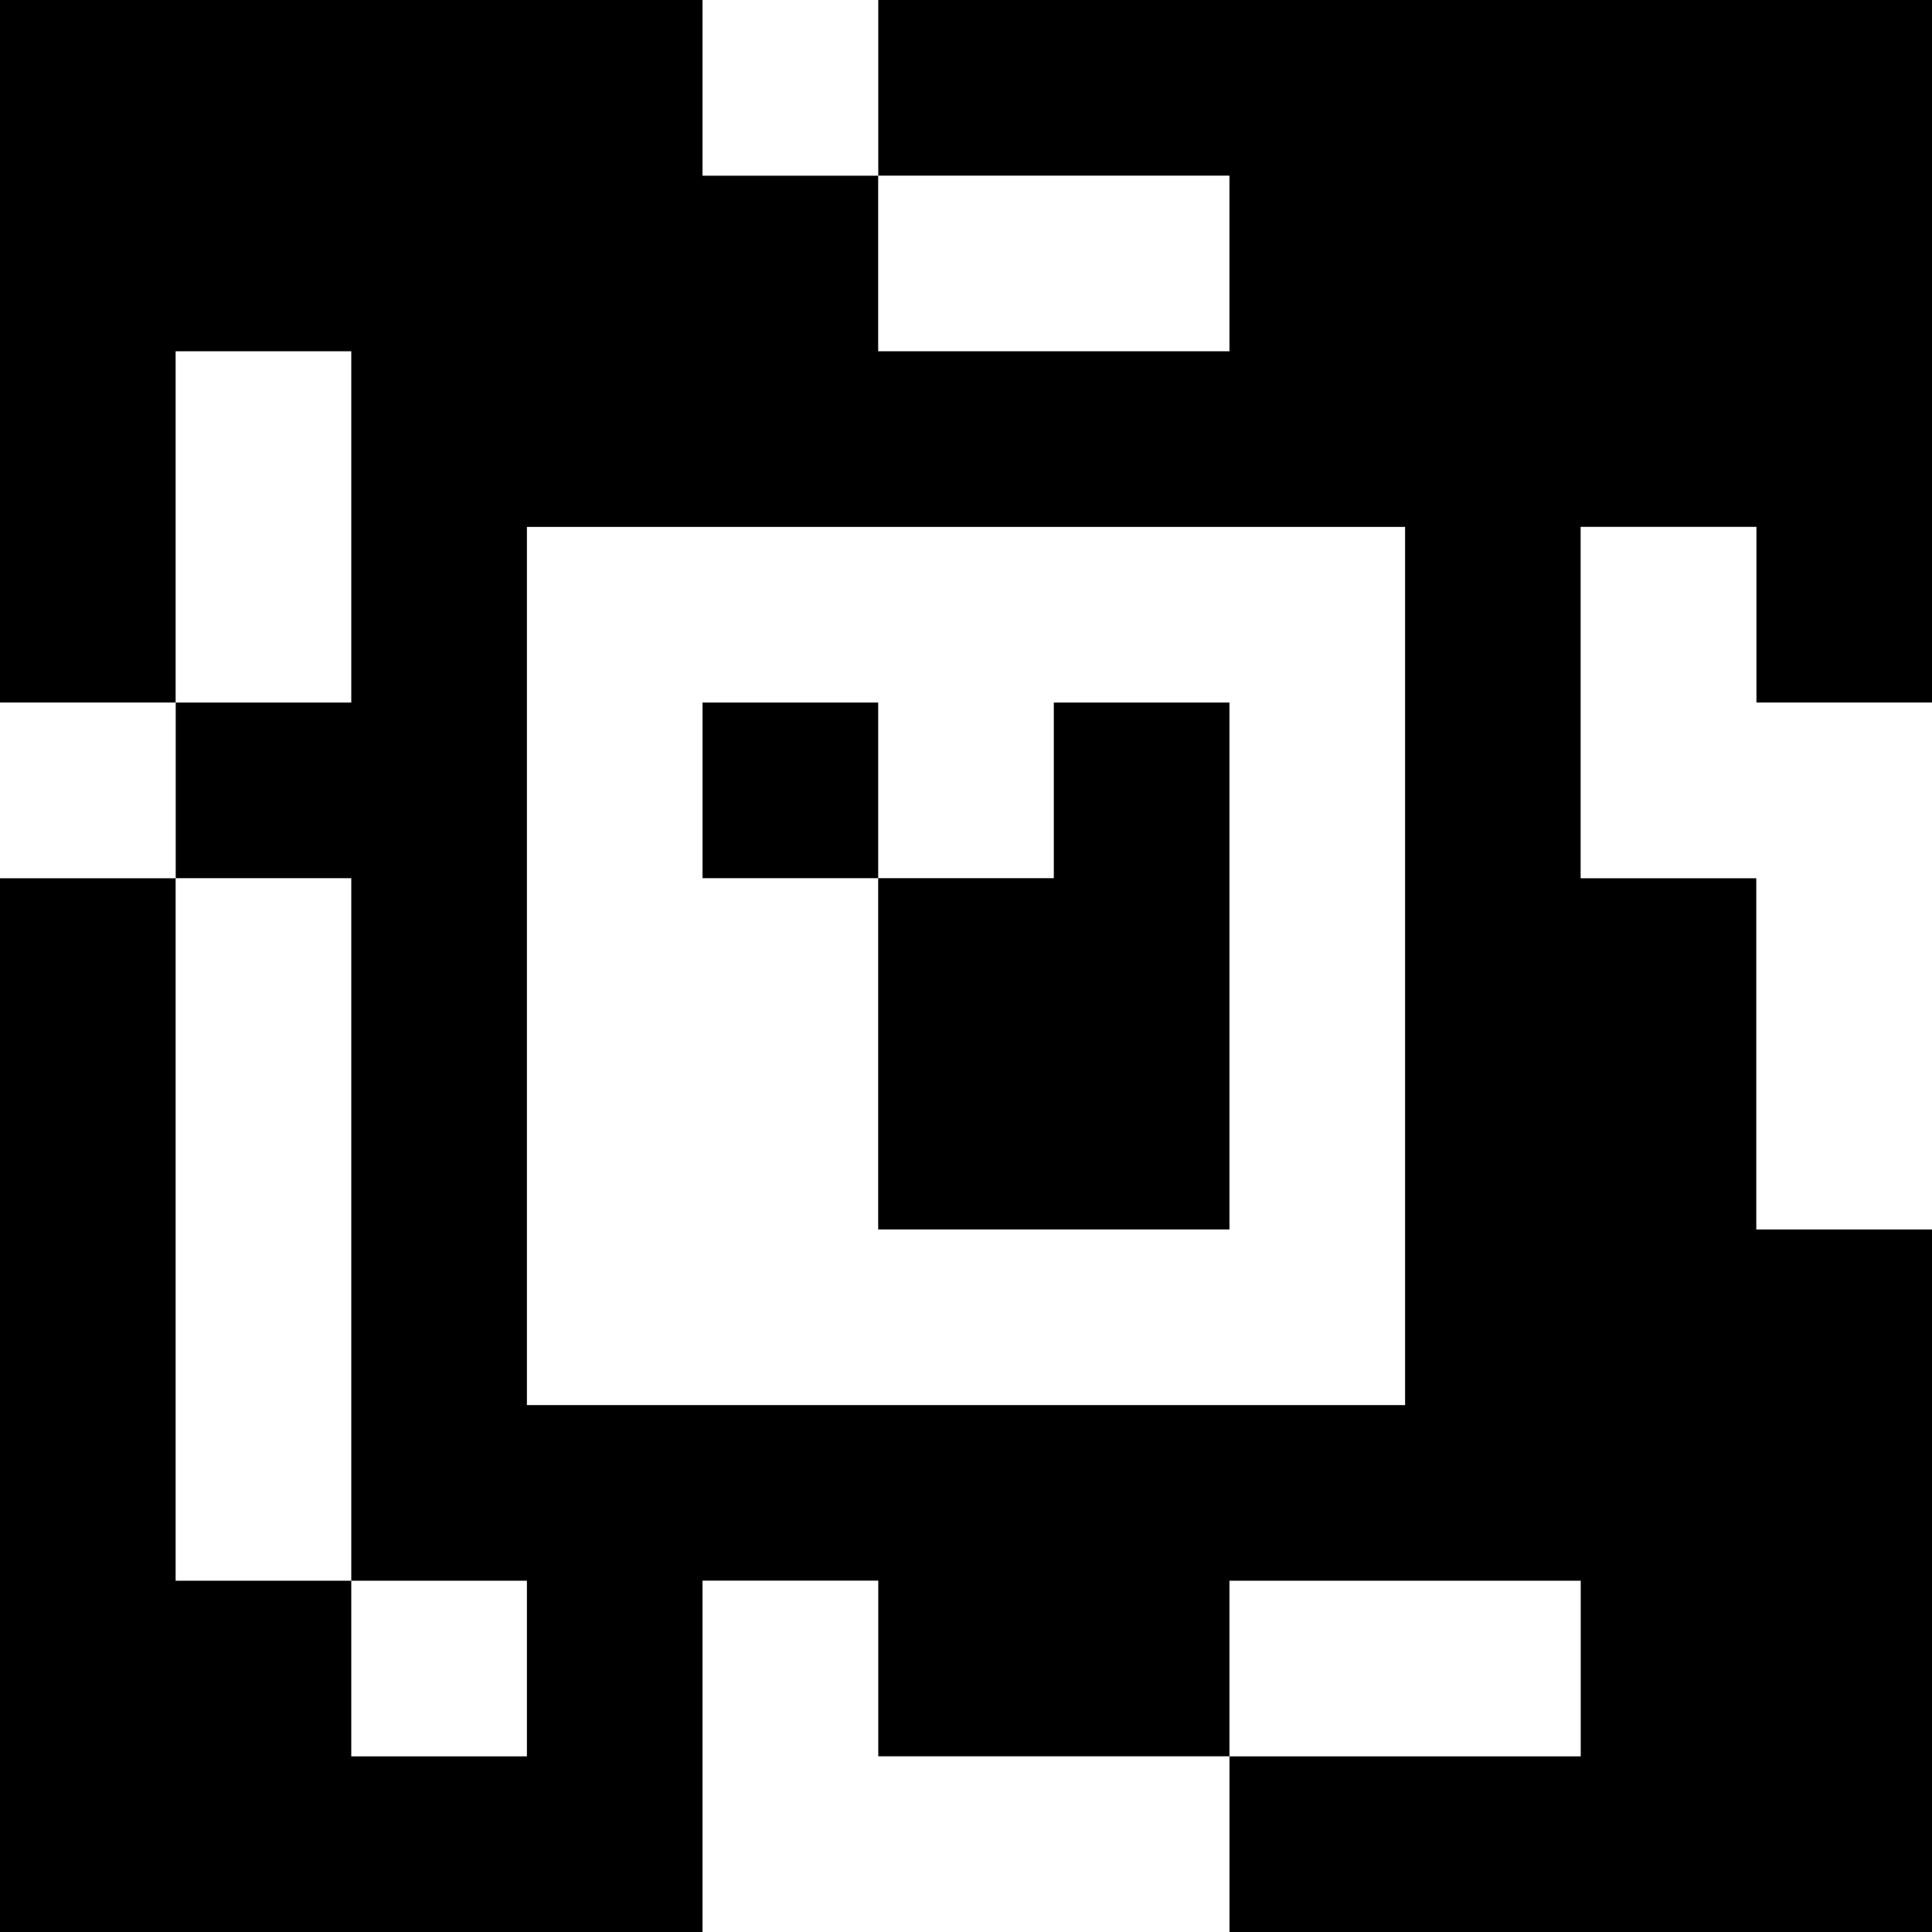 <?xml version="1.0" standalone="yes"?>
<svg xmlns="http://www.w3.org/2000/svg" width="110" height="110">
<rect width="100%" height="100%" fill="#808080" stroke="none"/>
<path style="fill:#000000; stroke:none;" d="M0 0L0 40L10 40L10 50L0 50L0 110L40 110L40 90L50 90L50 100L70 100L70 110L110 110L110 70L100 70L100 50L90 50L90 30L100 30L100 40L110 40L110 0L50 0L50 10L40 10L40 0L0 0z"/>
<path style="fill:#ffffff; stroke:none;" d="M40 0L40 10L50 10L50 0L40 0M50 10L50 20L70 20L70 10L50 10M10 20L10 40L20 40L20 20L10 20M30 30L30 80L80 80L80 30L30 30M90 30L90 50L100 50L100 70L110 70L110 40L100 40L100 30L90 30M0 40L0 50L10 50L10 40L0 40z"/>
<path style="fill:#000000; stroke:none;" d="M40 40L40 50L50 50L50 70L70 70L70 40L60 40L60 50L50 50L50 40L40 40z"/>
<path style="fill:#ffffff; stroke:none;" d="M10 50L10 90L20 90L20 100L30 100L30 90L20 90L20 50L10 50M40 90L40 110L70 110L70 100L50 100L50 90L40 90M70 90L70 100L90 100L90 90L70 90z"/>
</svg>
